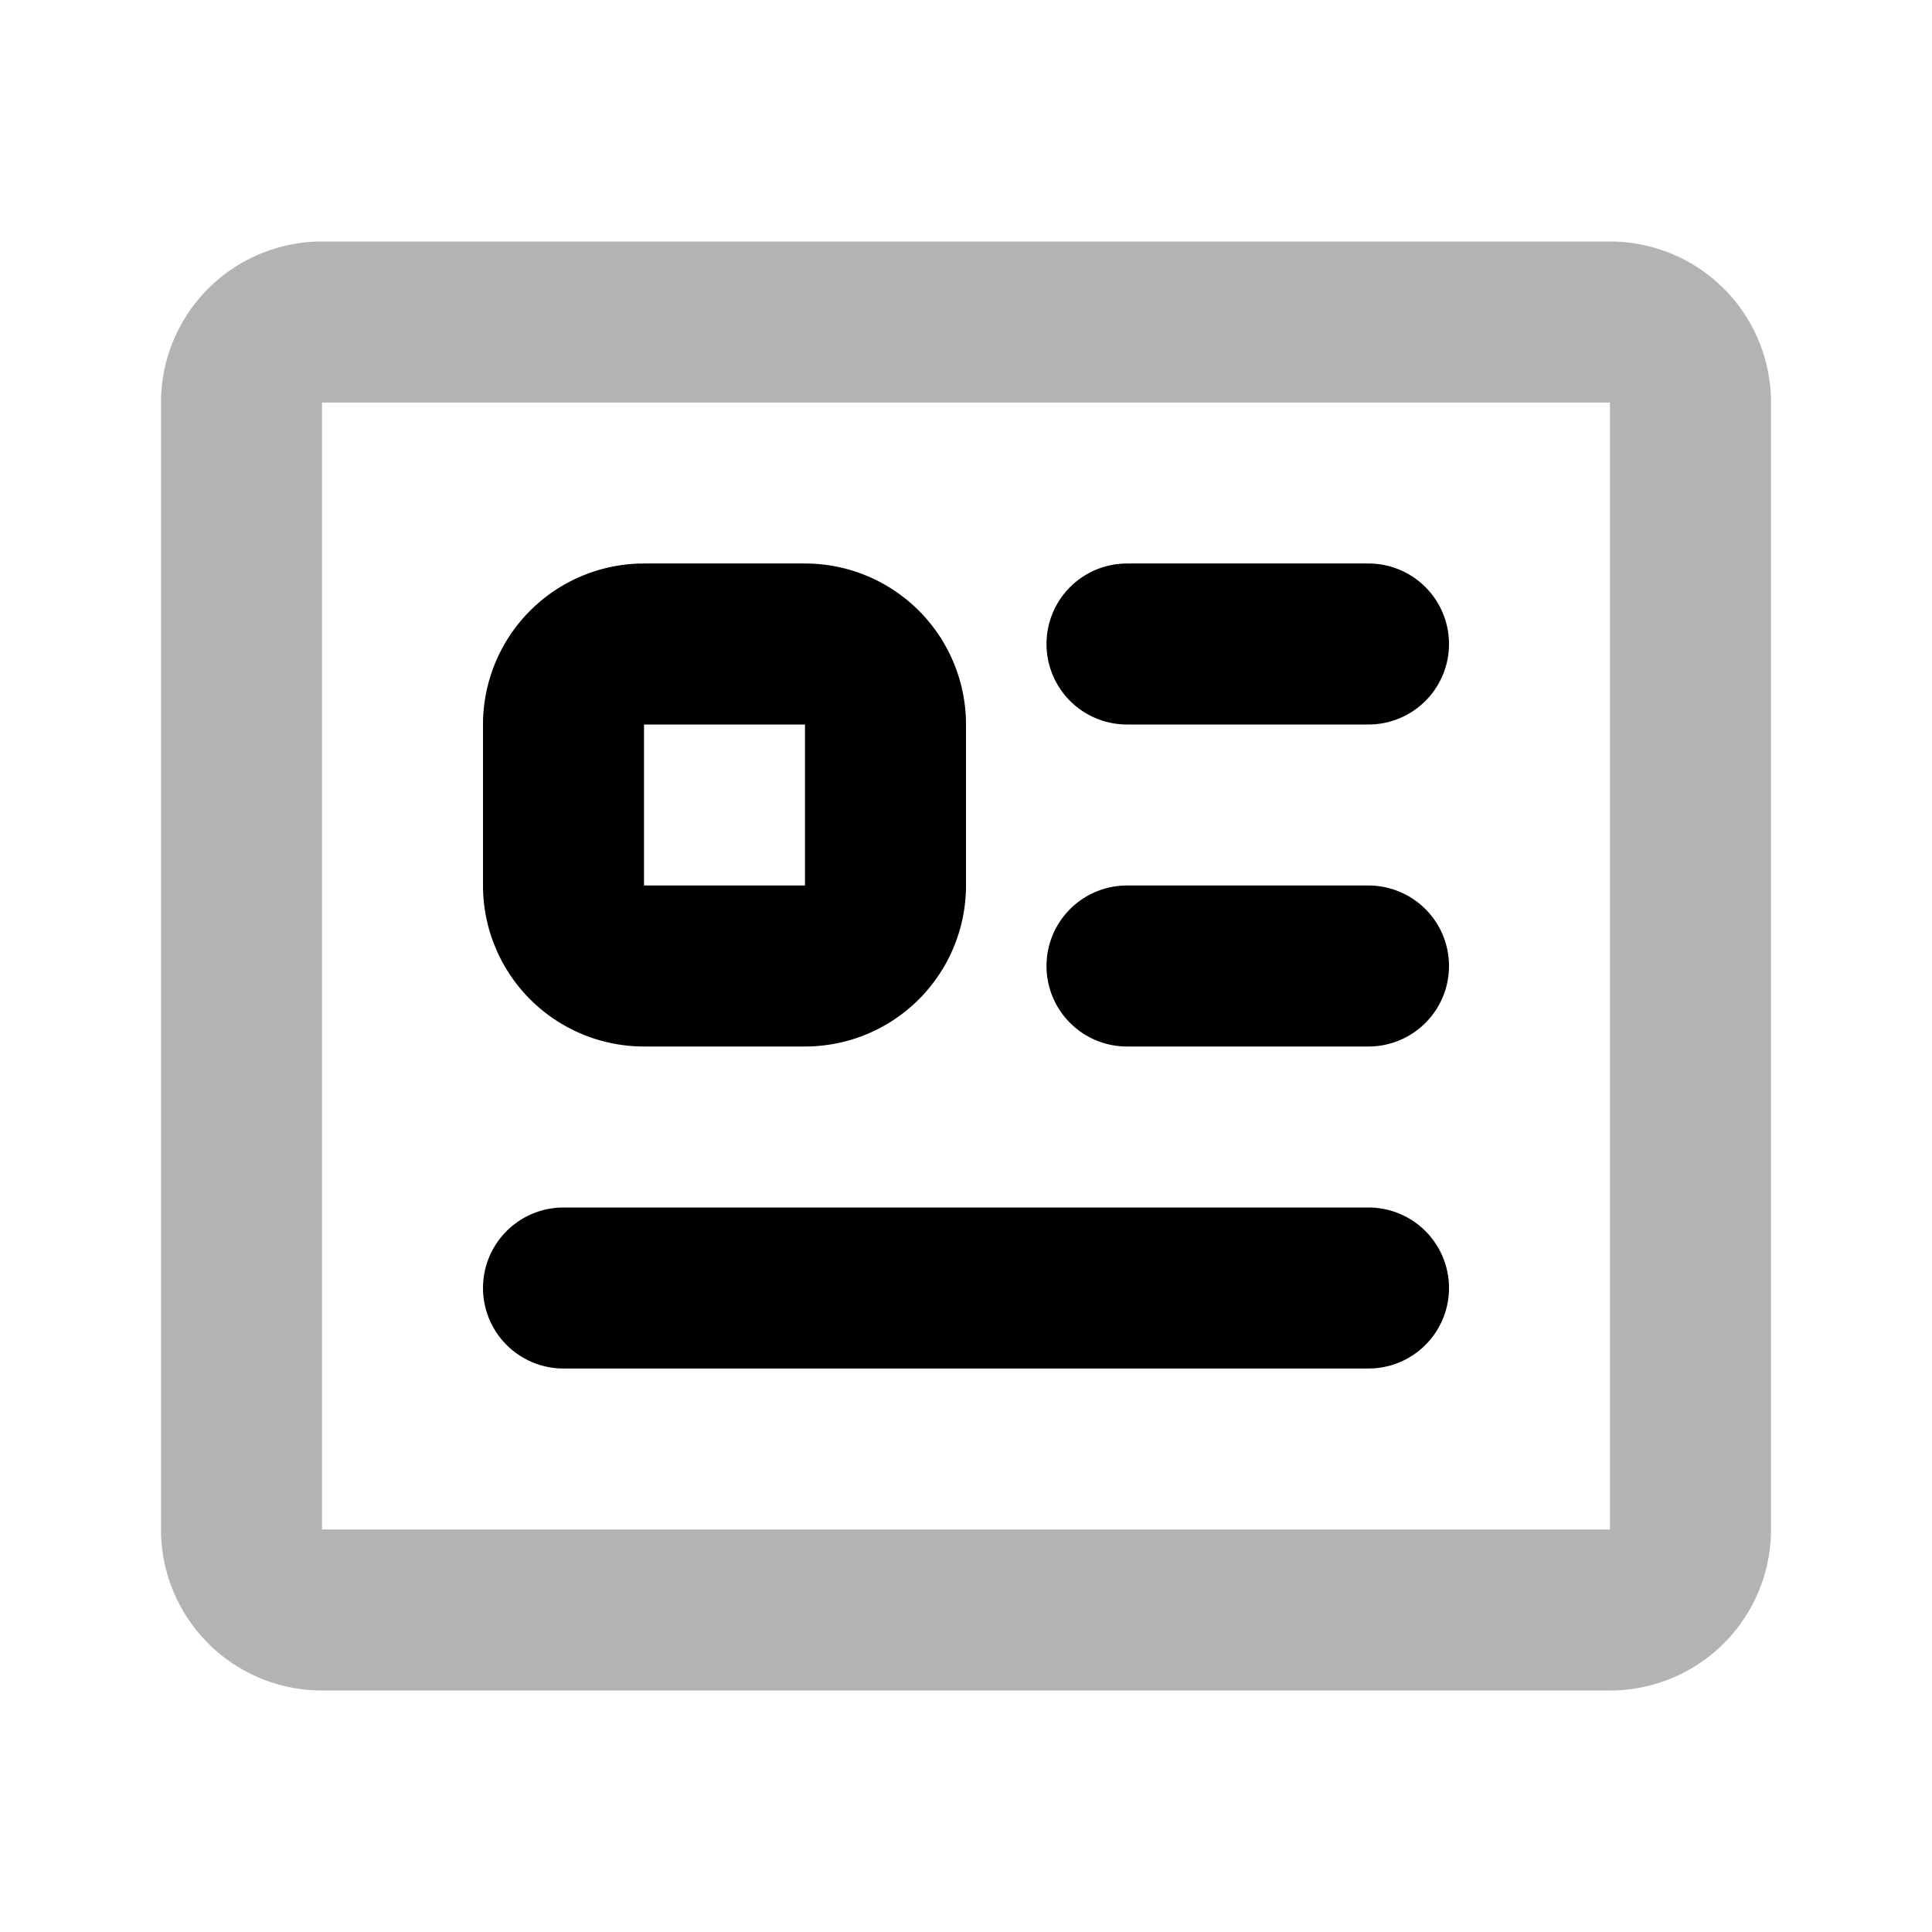 <svg xmlns="http://www.w3.org/2000/svg" width="24" height="24" viewbox="0 0 24 24" fill="none">
    <path stroke="currentColor" stroke-linecap="round" stroke-linejoin="round" stroke-width="2" d="M3 5a1 1 0 0 1 1-1h16a1 1 0 0 1 1 1v14a1 1 0 0 1-1 1H4a1 1 0 0 1-1-1z" opacity=".3"/>
    <path stroke="currentColor" stroke-linecap="round" stroke-linejoin="round" stroke-width="2" d="M14 8h3m-3 4h3M7 16h10m-9-4h2a1 1 0 0 0 1-1V9a1 1 0 0 0-1-1H8a1 1 0 0 0-1 1v2a1 1 0 0 0 1 1"/>
</svg>